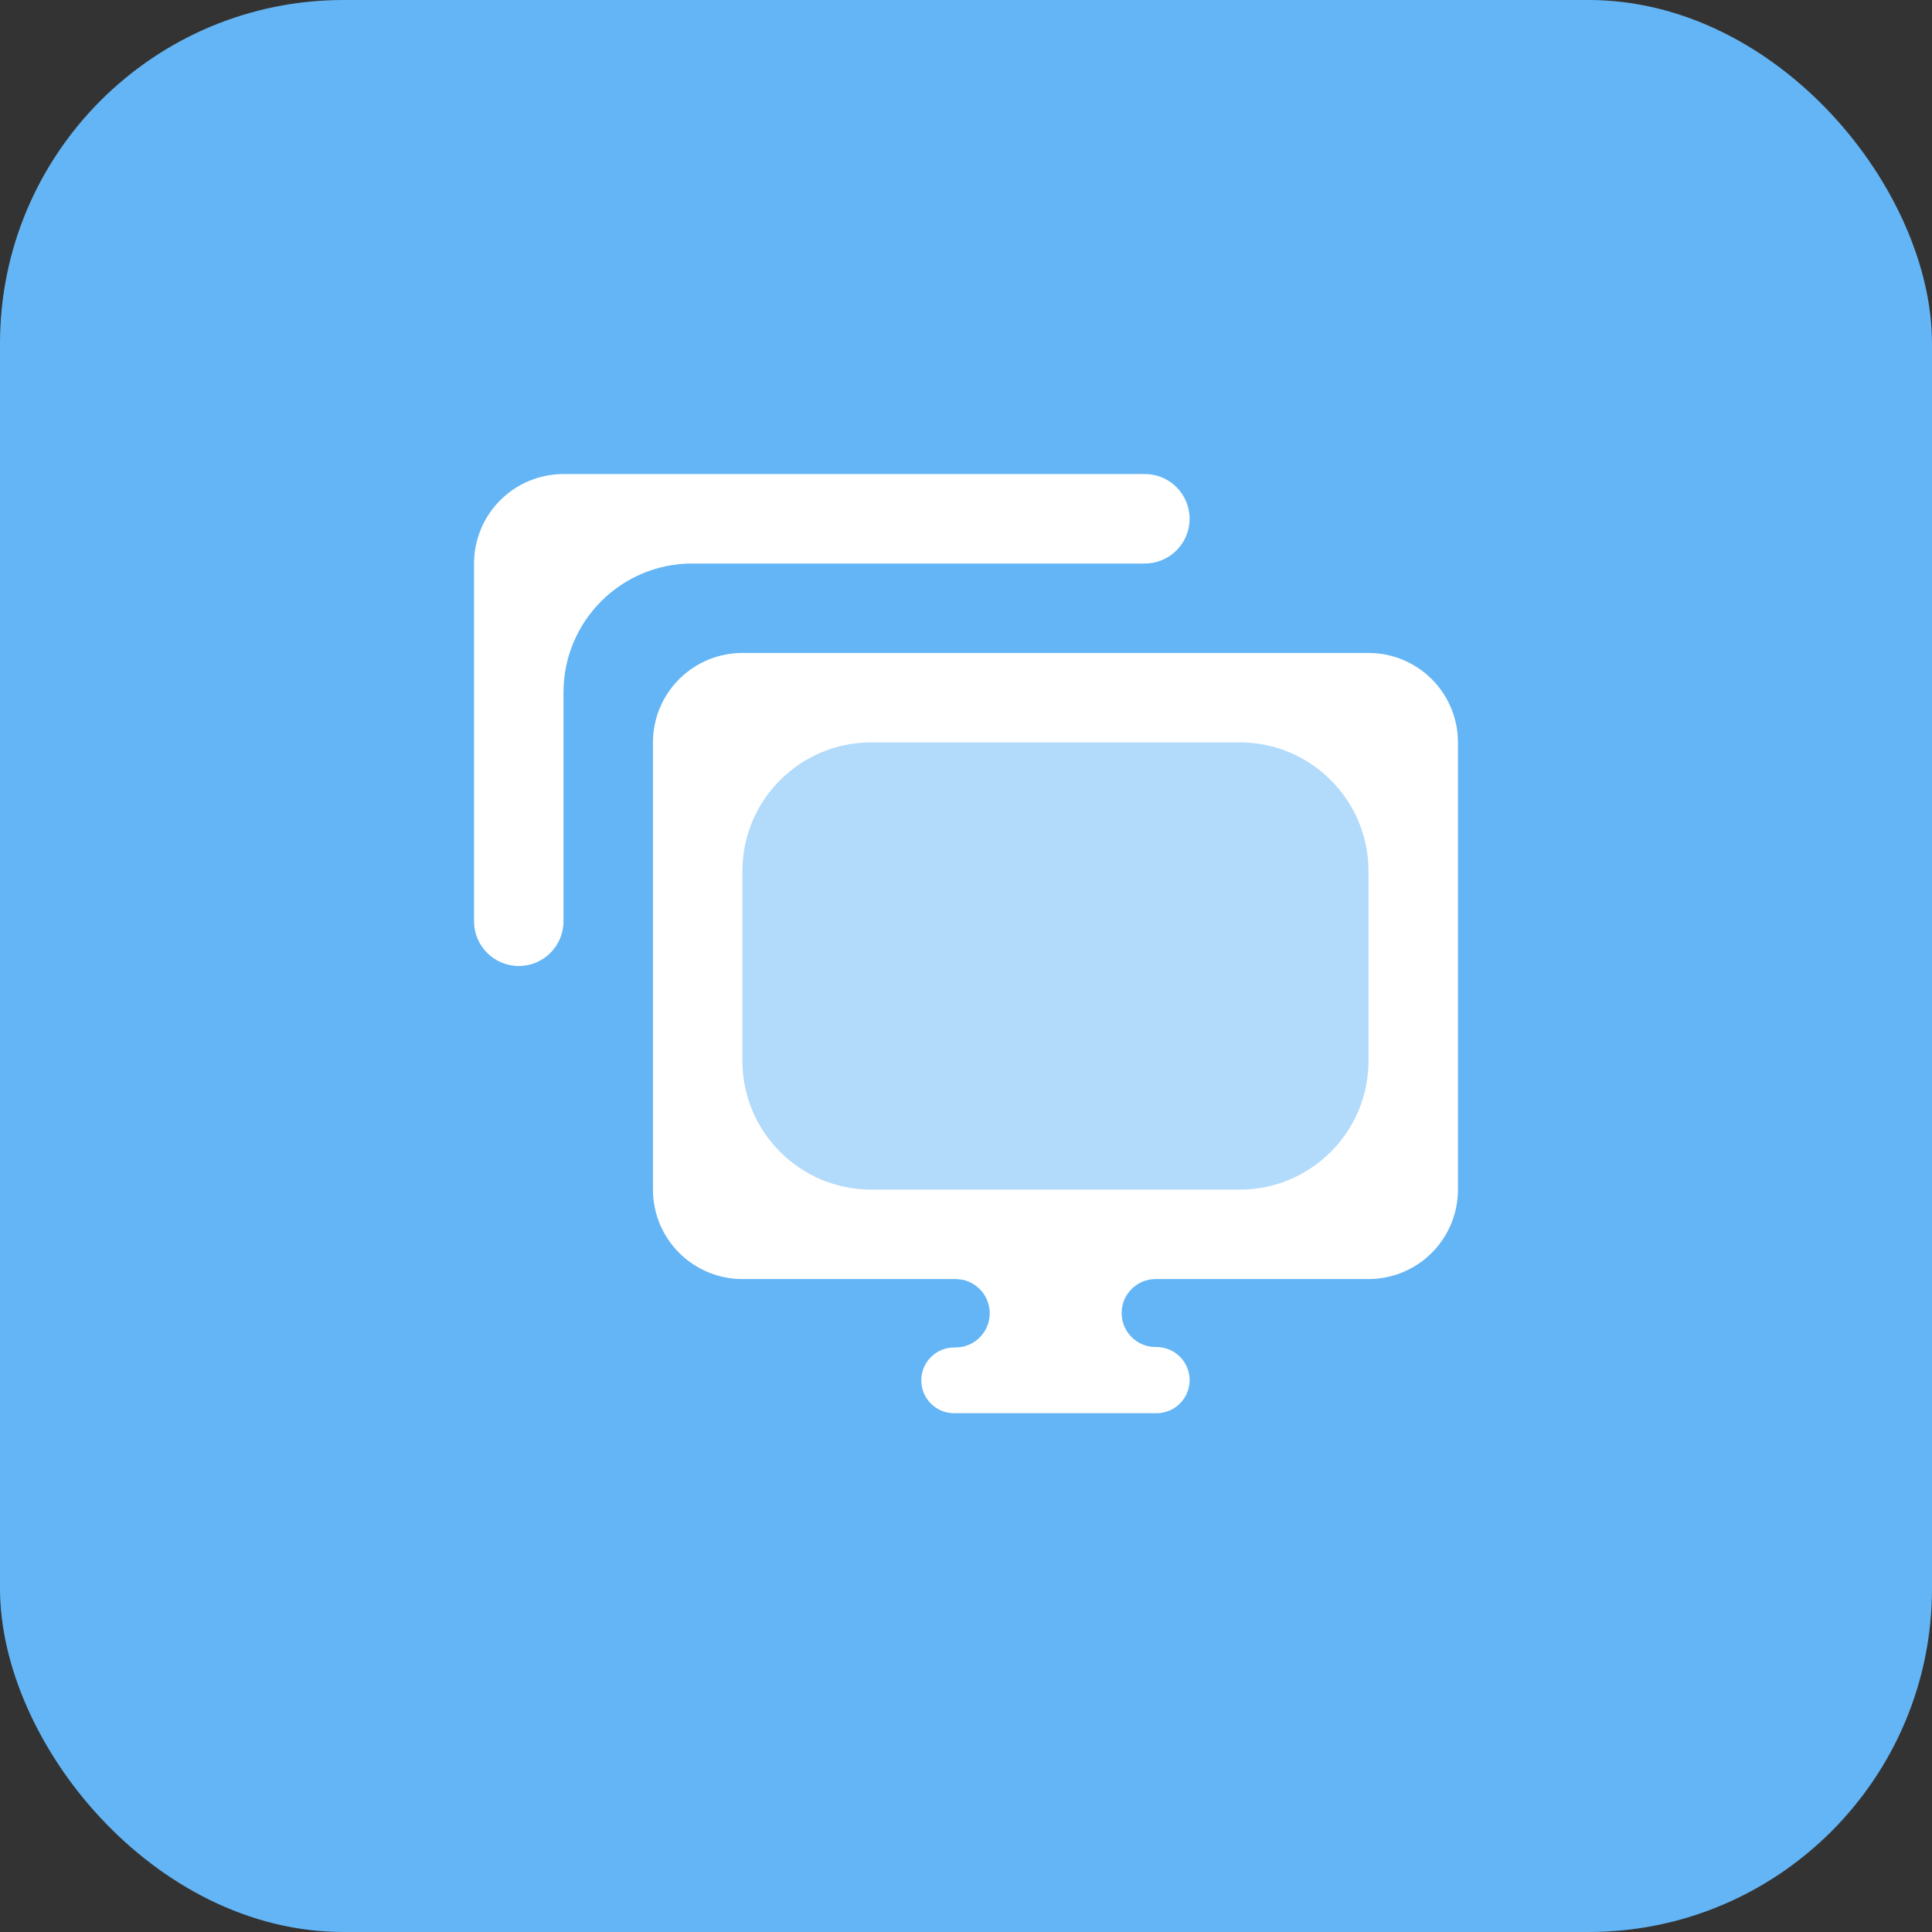 <svg width="90" height="90" viewBox="0 0 90 90" fill="none" xmlns="http://www.w3.org/2000/svg">
<rect x="0" y="0" width="90" height="90" fill="#333333" stroke="none"/>
<rect width="90" height="90" rx="16" fill="#64B5F5"/>
<path d="M55.416 24.167C55.416 23.016 54.484 22.083 53.333 22.083H26.25C25.145 22.083 24.085 22.522 23.303 23.304C22.522 24.085 22.083 25.145 22.083 26.25V42.917C22.083 44.067 23.016 45 24.166 45V45C25.317 45 26.25 44.067 26.25 42.917V32.25C26.25 28.936 28.936 26.25 32.25 26.25H53.333C54.484 26.25 55.416 25.317 55.416 24.167V24.167Z" fill="white"/>
<rect opacity="0.5" x="33.393" y="33.393" width="31.25" height="24.107" fill="white"/>
<path d="M63.75 30.417H34.584C33.479 30.417 32.419 30.856 31.637 31.637C30.856 32.418 30.417 33.478 30.417 34.583V55.417C30.417 56.522 30.856 57.581 31.637 58.363C32.419 59.144 33.479 59.583 34.584 59.583H44.511C45.391 59.583 46.105 60.297 46.105 61.177V61.177C46.105 62.057 45.391 62.771 44.511 62.771H44.448C43.603 62.771 42.917 63.456 42.917 64.302V64.302C42.917 65.148 43.603 65.833 44.448 65.833H53.875C54.727 65.833 55.417 65.143 55.417 64.292V64.292C55.417 63.44 54.727 62.75 53.875 62.75H53.834C52.959 62.75 52.25 62.041 52.25 61.167V61.167C52.25 60.292 52.959 59.583 53.834 59.583H63.75C64.855 59.583 65.915 59.144 66.697 58.363C67.478 57.581 67.917 56.522 67.917 55.417V34.583C67.917 33.478 67.478 32.418 66.697 31.637C65.915 30.856 64.855 30.417 63.75 30.417ZM63.75 49.417C63.75 52.73 61.064 55.417 57.75 55.417H40.584C37.27 55.417 34.584 52.73 34.584 49.417V40.583C34.584 37.27 37.27 34.583 40.584 34.583H57.75C61.064 34.583 63.75 37.27 63.75 40.583V49.417Z" fill="white"/>
</svg>
